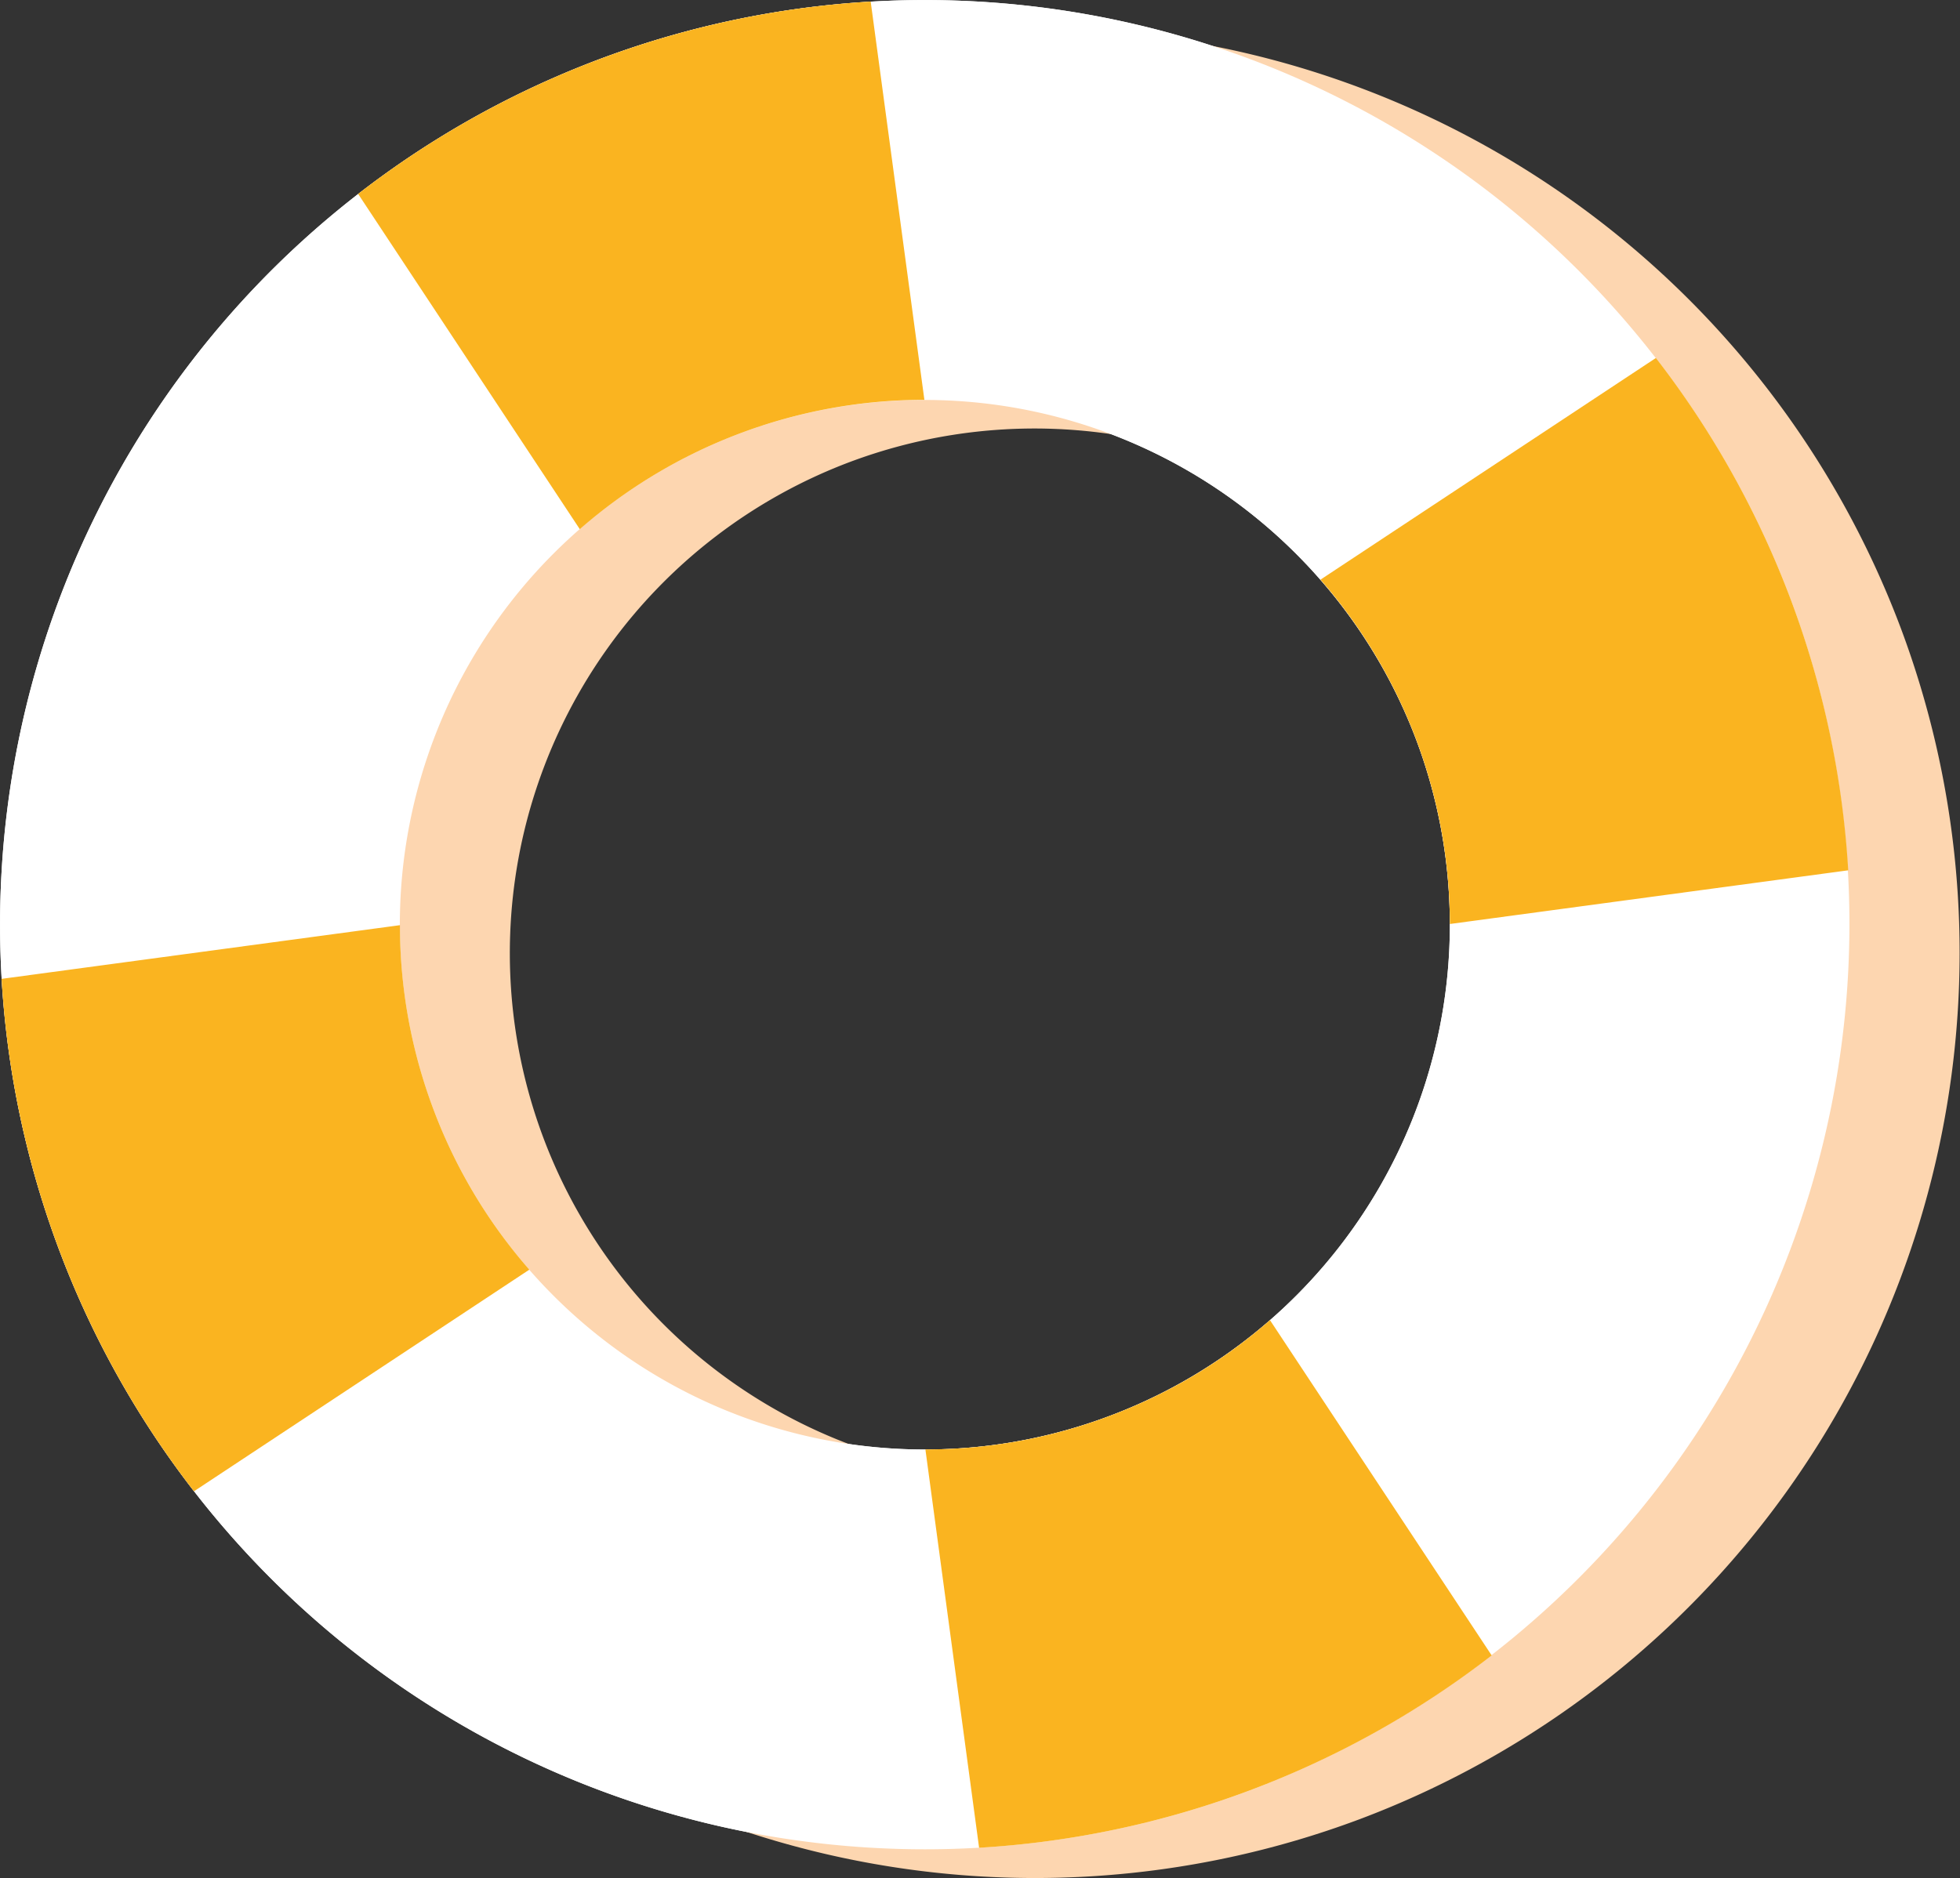 <svg xmlns="http://www.w3.org/2000/svg" viewBox="0 0 250.39 239.98"><rect x="0" y="0" width="250.39" height="239.98" fill="#333333" stroke="none"/><defs><style>.cls-1{isolation:isolate;}.cls-2{fill:#fff;}.cls-3{fill:none;}.cls-4{mix-blend-mode:multiply;}.cls-5{fill:#fdd6b0;}.cls-6{fill:#fab420;}</style></defs><g class="cls-1"><g id="Layer_2" data-name="Layer 2"><g id="Layer_1-2" data-name="Layer 1"><path class="cls-2" d="M159.68,228.77A118.15,118.15,0,1,1,228.77,76.63,118.3,118.3,0,0,1,159.68,228.77ZM94.58,55.36a67.07,67.07,0,1,0,86.36,39.22A67.15,67.15,0,0,0,94.58,55.36Z"/><path class="cls-3" d="M118.09,51.09l1.59,11.78L80.63,77.53l-6.56-9.91a67.43,67.43,0,0,0-23,50.6l11.78-1.59,14.66,39.05-9.91,6.56a67.39,67.39,0,0,0,50.6,23l-1.59-11.77,39.05-14.66,6.56,9.91a67.45,67.45,0,0,0,23-50.6l-11.78,1.59L158.78,80.63l9.91-6.56A67.45,67.45,0,0,0,118.09,51.09Z"/><g class="cls-4"><path class="cls-5" d="M173.75,232.44A118.15,118.15,0,1,1,242.84,80.3,118.28,118.28,0,0,1,173.75,232.44ZM108.66,59A67.07,67.07,0,1,0,195,98.25,67.15,67.15,0,0,0,108.66,59Z"/></g><path class="cls-2" d="M159.68,228.77A118.15,118.15,0,1,1,228.77,76.63,118.3,118.3,0,0,1,159.68,228.77ZM94.58,55.36a67.07,67.07,0,1,0,86.36,39.22A67.15,67.15,0,0,0,94.58,55.36Z"/><path class="cls-6" d="M94.58,55.36a66.93,66.93,0,0,1,23.51-4.27L111.23.2A118.28,118.28,0,0,0,45.75,24.78L74.07,67.62A66.8,66.8,0,0,1,94.58,55.36Z"/><path class="cls-6" d="M141.72,180.94a66.39,66.39,0,0,1-23.5,4.27l6.86,50.9a118.28,118.28,0,0,0,65.48-24.58l-28.32-42.84A66.51,66.51,0,0,1,141.72,180.94Z"/><path class="cls-6" d="M55.36,141.72a66.84,66.84,0,0,1-4.27-23.5L.2,125.08a118.28,118.28,0,0,0,24.58,65.48l42.84-28.32A66.73,66.73,0,0,1,55.36,141.72Z"/><path class="cls-6" d="M211.53,45.75,168.69,74.07a67,67,0,0,1,16.53,44l50.89-6.86a118.28,118.28,0,0,0-24.58-65.48Z"/></g></g></g></svg>